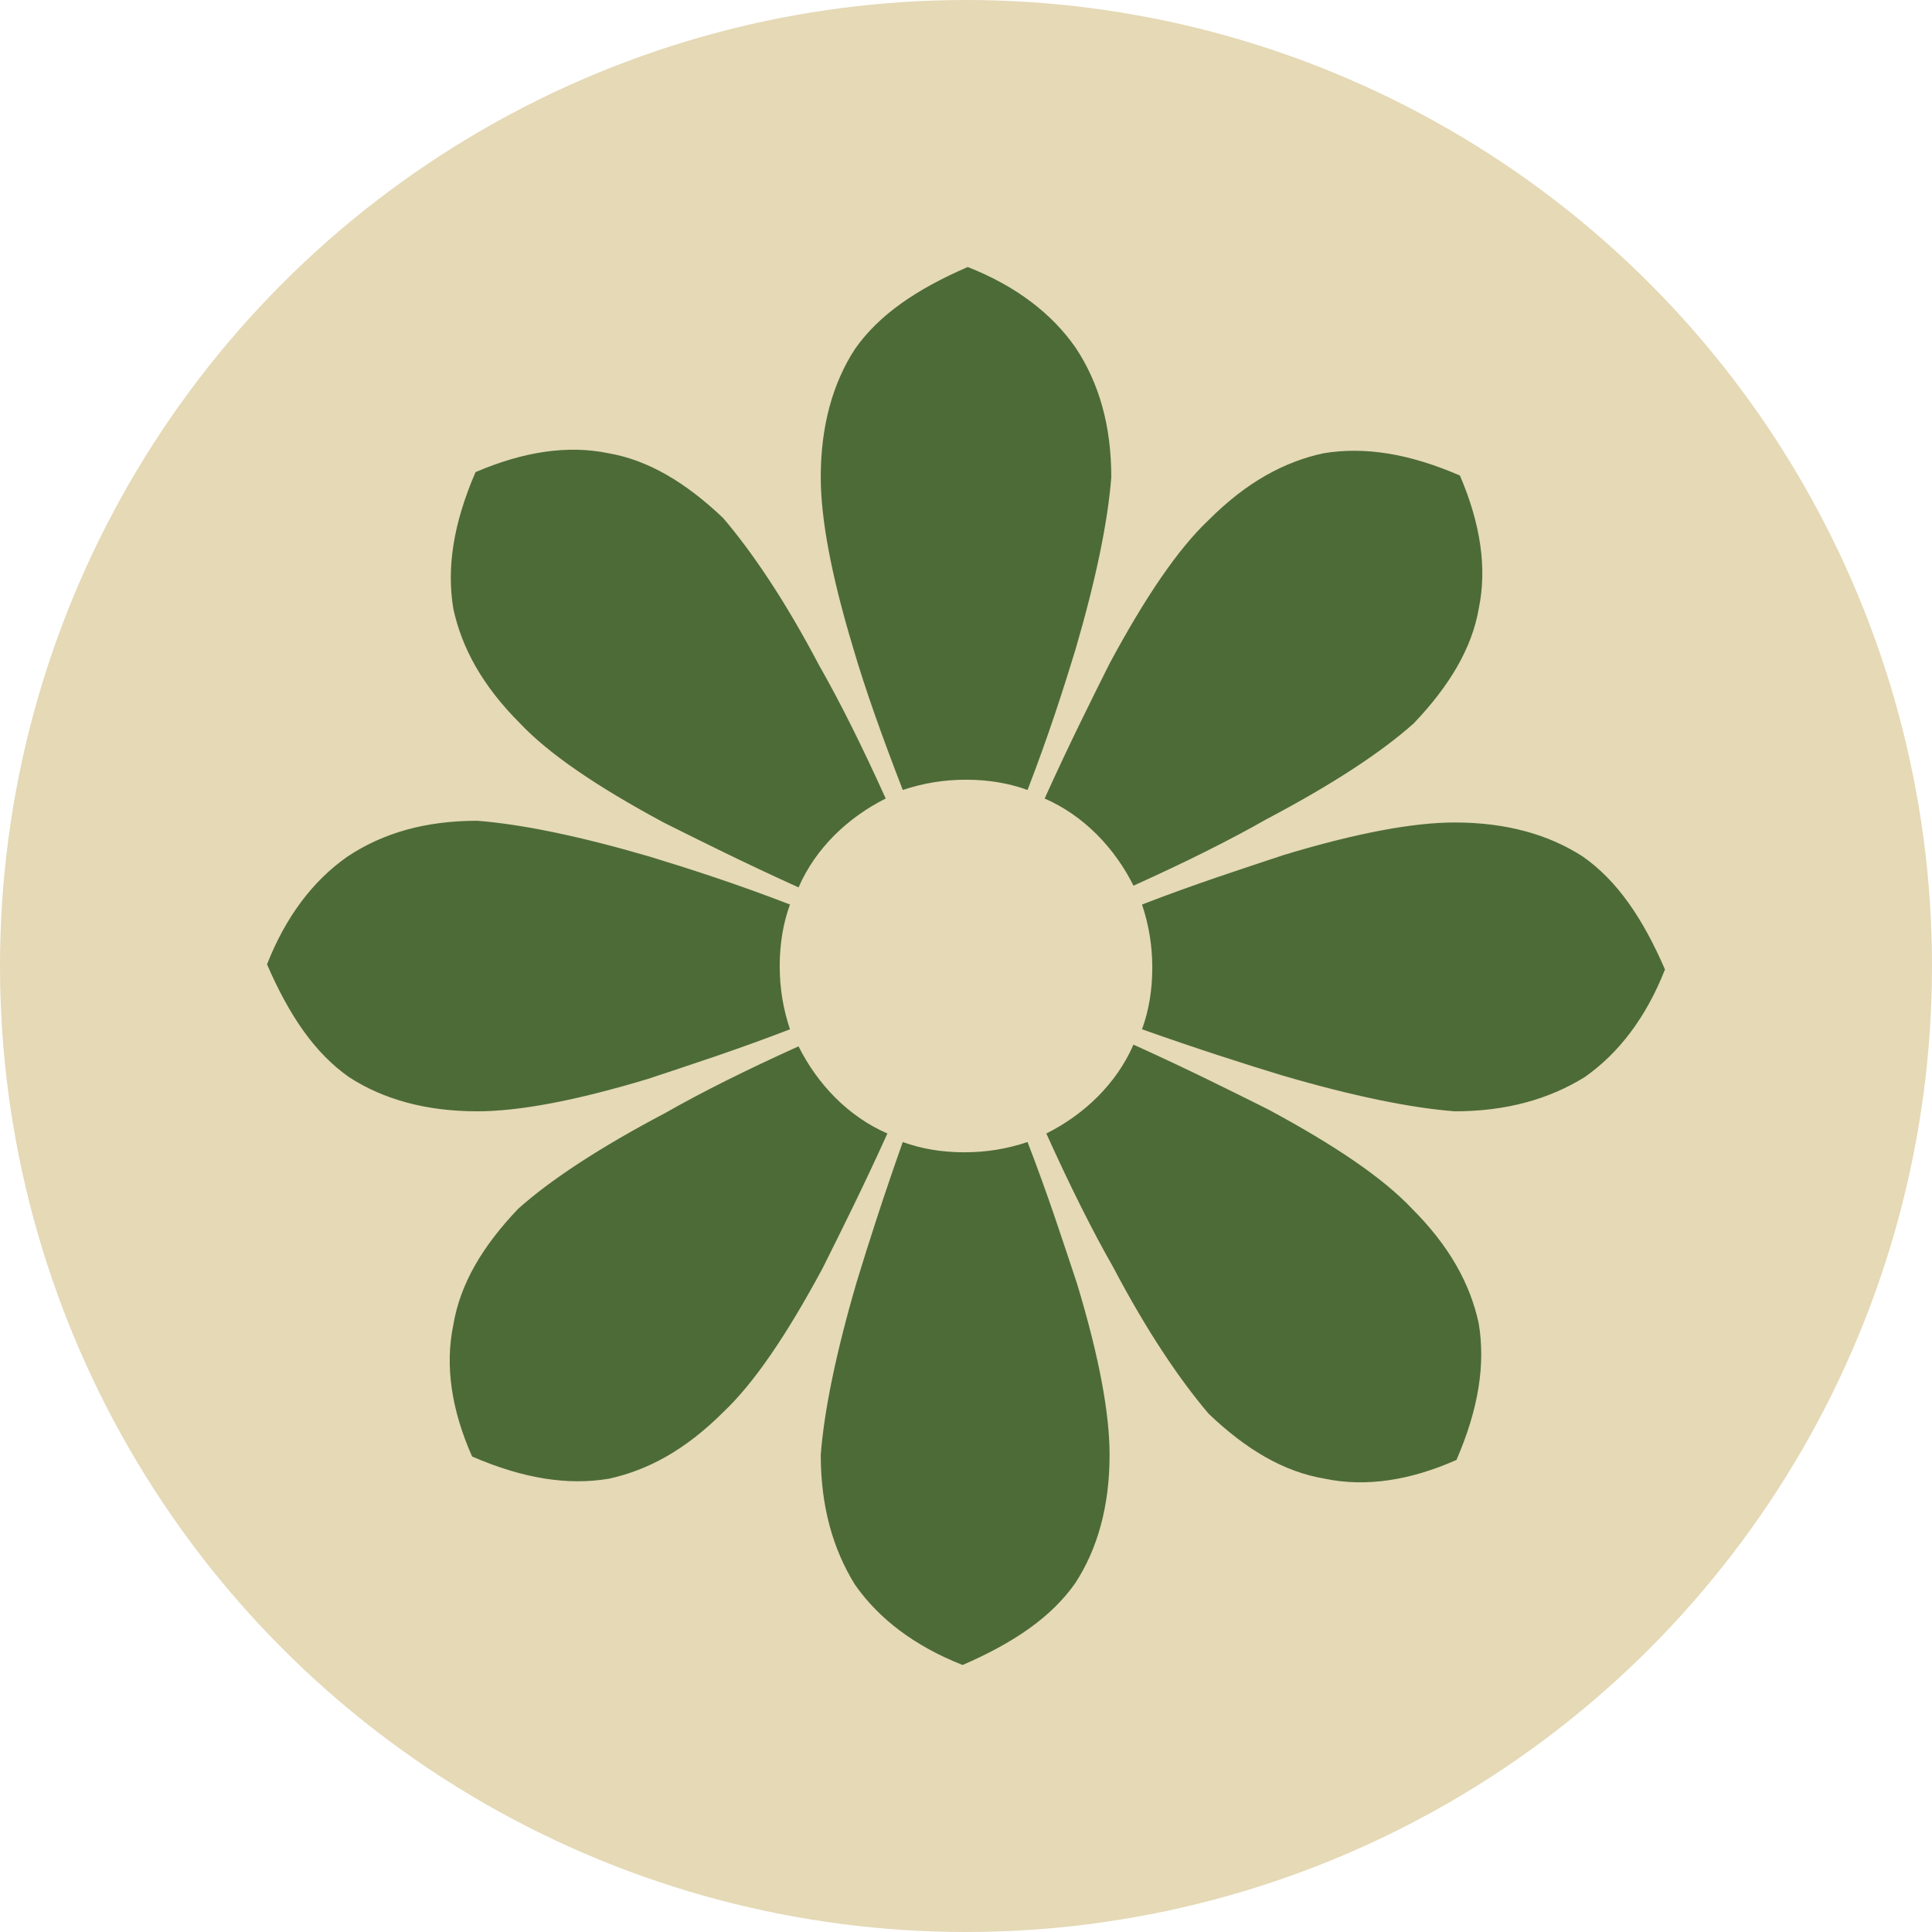 <svg viewBox="0 0 123 123" fill="none" xmlns="http://www.w3.org/2000/svg">
<circle cx="61.5" cy="61.5" r="61.5" fill="#E5D9B6"/>
<path d="M90.008 46.05C87.94 47.899 84.785 49.967 80.65 52.143C78.365 53.448 75.537 54.863 72.164 56.386C70.968 53.993 69.009 51.925 66.507 50.838C68.03 47.465 69.444 44.636 70.641 42.242C72.926 37.999 74.994 34.953 76.952 33.103C79.346 30.709 81.739 29.404 84.242 28.86C86.853 28.424 89.682 28.86 92.945 30.274C94.251 33.32 94.686 36.149 94.142 38.76C93.707 41.263 92.291 43.657 90.007 46.05H90.008ZM70.749 30.383C70.532 33.211 69.77 36.91 68.464 41.372C67.702 43.874 66.723 46.92 65.418 50.293C64.222 49.858 62.915 49.64 61.501 49.64C60.087 49.64 58.781 49.858 57.475 50.293C56.17 46.92 55.081 43.874 54.32 41.263C52.906 36.585 52.253 32.994 52.253 30.383C52.253 27.119 53.015 24.398 54.429 22.222C55.952 20.046 58.346 18.414 61.61 17C64.656 18.197 66.941 19.937 68.464 22.114C69.987 24.399 70.749 27.119 70.749 30.383L70.749 30.383ZM52.253 92.617C52.471 89.789 53.232 86.09 54.538 81.628C55.3 79.126 56.279 76.079 57.475 72.707C58.672 73.142 59.978 73.36 61.392 73.36C62.807 73.36 64.113 73.142 65.418 72.707C66.724 76.079 67.703 79.126 68.573 81.737C69.988 86.415 70.641 90.006 70.641 92.617C70.641 95.881 69.879 98.602 68.464 100.778C66.941 102.954 64.547 104.586 61.284 106C58.237 104.803 55.952 103.063 54.429 100.886C53.015 98.601 52.253 95.881 52.253 92.617V92.617ZM46.052 32.995C47.901 35.171 49.969 38.217 52.145 42.352C53.45 44.637 54.865 47.465 56.388 50.838C53.995 52.034 51.927 53.993 50.84 56.495C47.467 54.972 44.638 53.558 42.245 52.361C38.001 50.076 34.955 48.009 33.105 46.05C30.711 43.656 29.406 41.263 28.862 38.761C28.426 36.149 28.862 33.321 30.276 30.057C33.322 28.751 36.151 28.316 38.762 28.86C41.264 29.296 43.658 30.711 46.052 32.995V32.995ZM76.95 90.007C75.101 87.831 73.033 84.785 70.857 80.65C69.552 78.365 68.137 75.537 66.614 72.164C69.007 70.968 71.075 69.009 72.162 66.506C75.535 68.029 78.364 69.444 80.757 70.641C85.001 72.926 88.047 74.993 89.897 76.952C92.29 79.346 93.596 81.739 94.14 84.241C94.576 86.853 94.14 89.681 92.726 92.945C89.789 94.251 86.959 94.686 84.349 94.142C81.737 93.706 79.343 92.292 76.95 90.007V90.007ZM30.383 52.255C33.211 52.472 36.91 53.233 41.372 54.54C43.874 55.302 46.92 56.281 50.293 57.586C49.858 58.782 49.64 60.089 49.64 61.503C49.64 62.917 49.858 64.223 50.293 65.529C46.92 66.834 43.874 67.814 41.263 68.684C36.585 70.098 32.994 70.751 30.383 70.751C27.119 70.751 24.398 69.989 22.222 68.575C20.046 67.052 18.414 64.658 17 61.394C18.197 58.348 19.937 56.063 22.114 54.539C24.399 53.016 27.119 52.254 30.383 52.254L30.383 52.255ZM92.617 70.751C89.789 70.533 86.09 69.772 81.628 68.466C79.126 67.704 76.079 66.725 72.707 65.528C73.142 64.332 73.36 63.026 73.36 61.611C73.36 60.197 73.142 58.891 72.707 57.586C76.079 56.28 79.126 55.3 81.737 54.431C86.415 53.016 90.006 52.363 92.617 52.363C95.881 52.363 98.602 53.125 100.778 54.539C102.954 56.063 104.586 58.456 106 61.72C104.803 64.766 103.063 67.052 100.886 68.575C98.601 69.989 95.881 70.751 92.617 70.751ZM32.995 76.952C35.062 75.103 38.217 73.035 42.352 70.859C44.637 69.554 47.465 68.139 50.838 66.615C52.034 69.009 53.993 71.077 56.495 72.164C54.972 75.537 53.558 78.366 52.361 80.759C50.076 85.003 48.009 88.049 46.05 89.899C43.656 92.293 41.263 93.598 38.761 94.142C36.149 94.578 33.321 94.142 30.057 92.728C28.751 89.791 28.316 86.962 28.86 84.351C29.296 81.74 30.71 79.346 32.995 76.952H32.995Z" fill="#4D6B36"/>
</svg>
